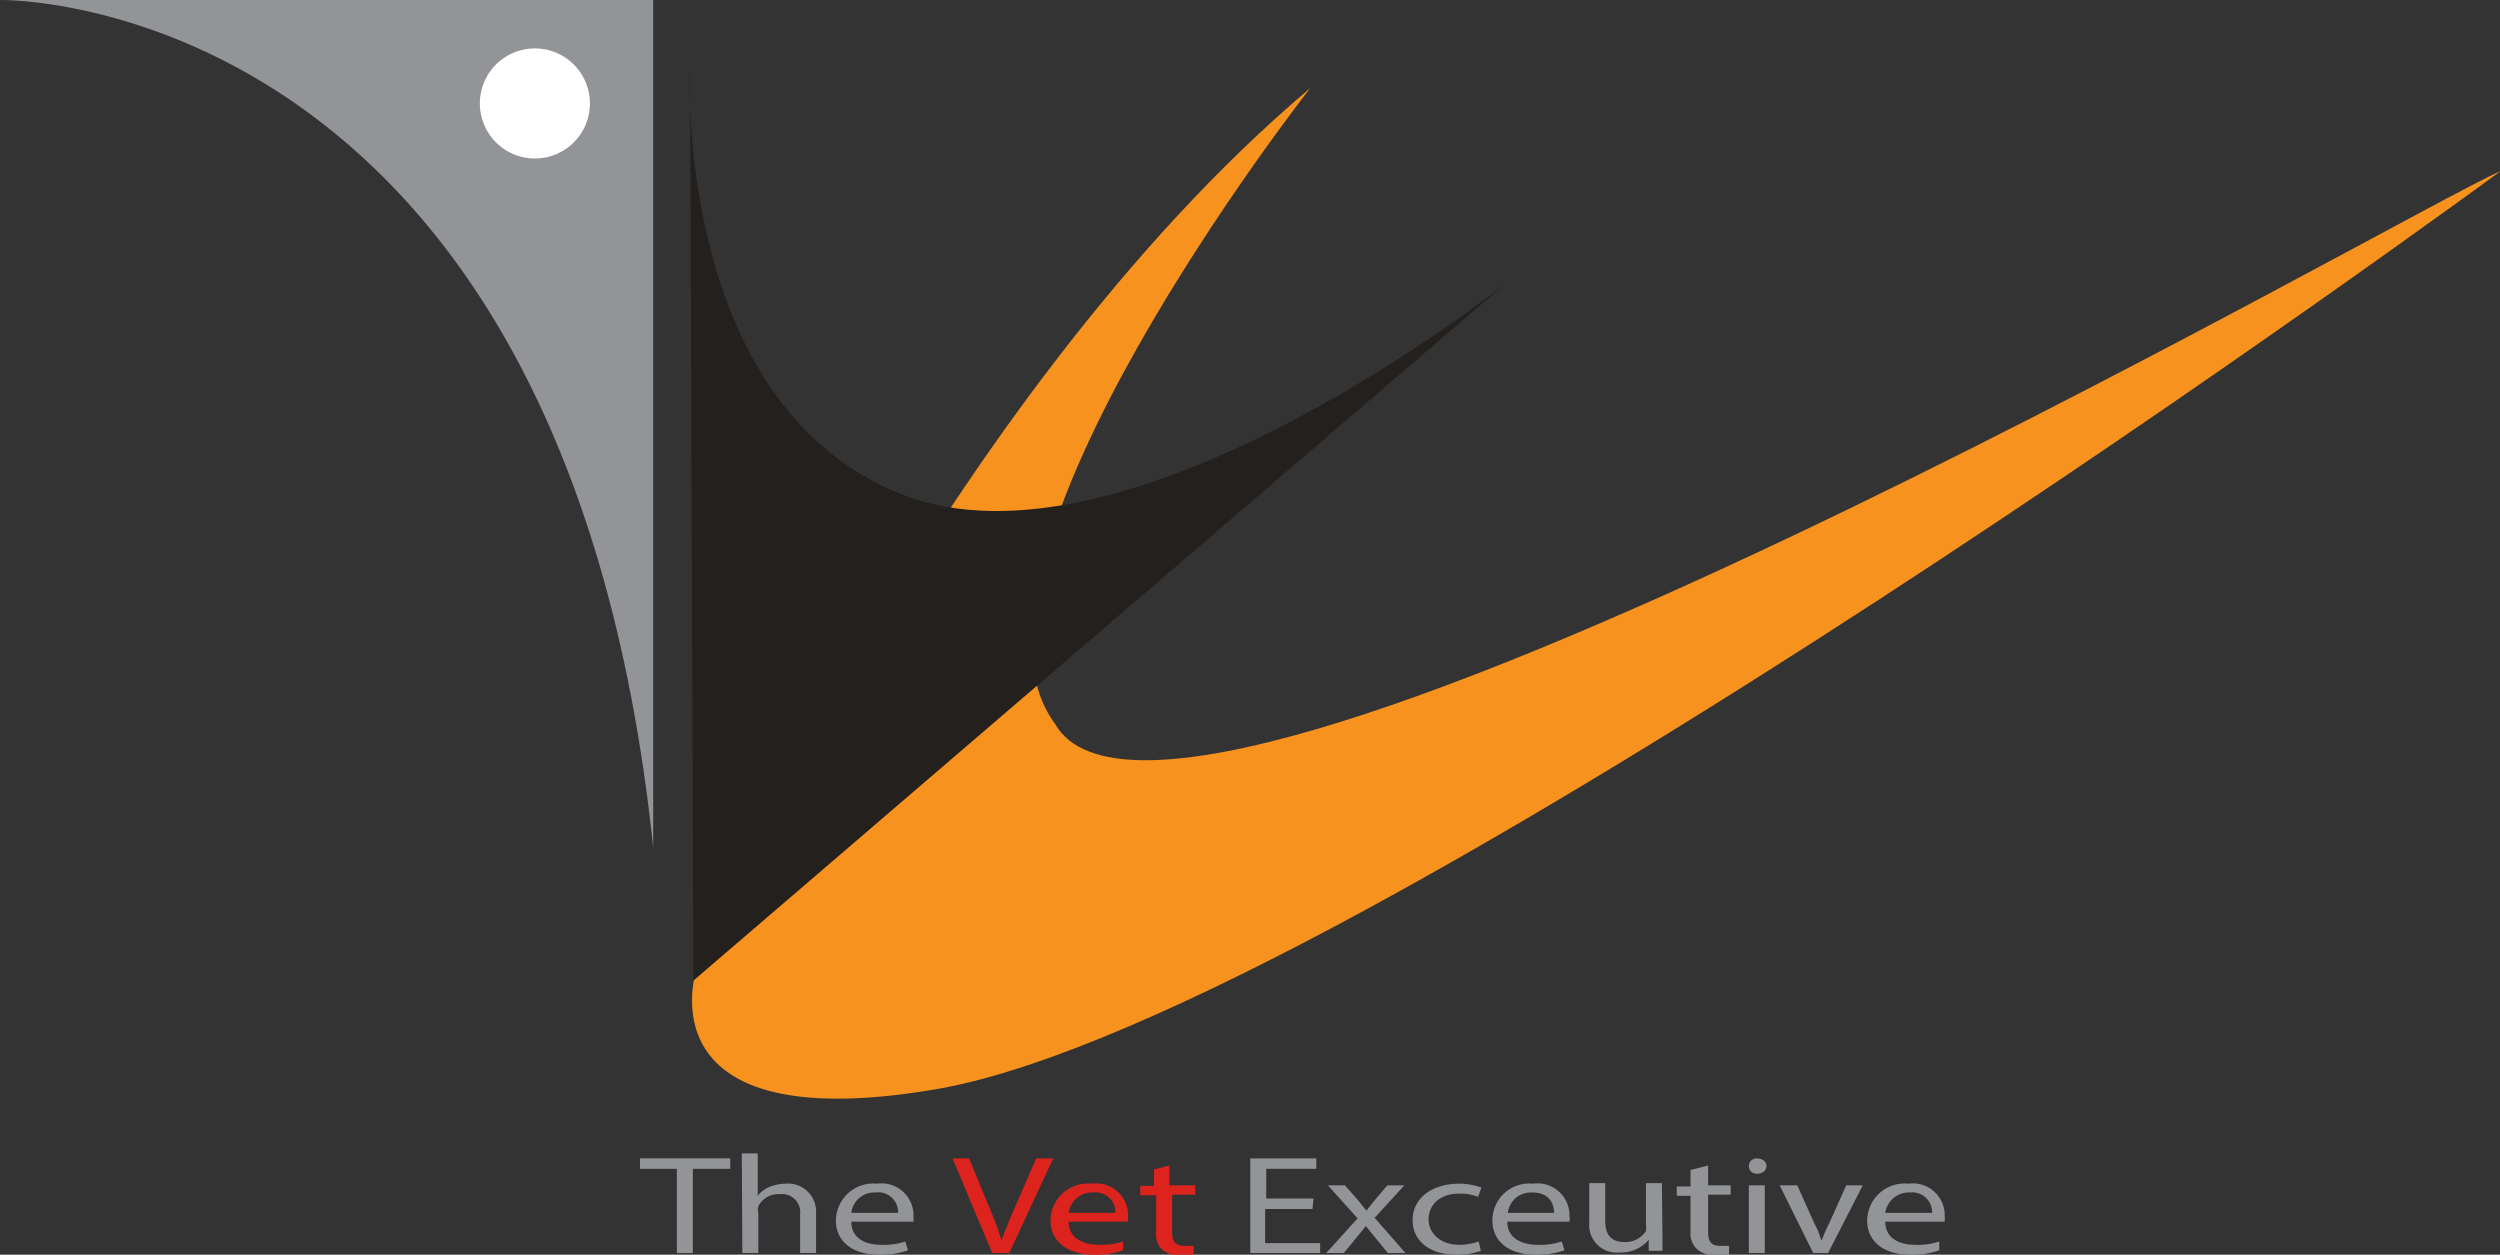 <svg id="Layer_1" data-name="Layer 1" xmlns="http://www.w3.org/2000/svg" viewBox="0 0 45.43 22.8"><rect x="0" y="0" width="45.43" height="22.8" fill="#333333" stroke="none"/><path d="M47.72,16.71S27,31.94,19.42,33.37c-5.56,1-4.48-2.17-4.48-2.17s4.4-10.3,11.15-16c0,0-6.79,8.65-4.64,11.55C23.55,30.47,46.06,17.41,47.72,16.71Z" transform="translate(-2.28 -13.6)" style="fill:#f7921f"/><path d="M14.82,14.83l.06,16.59L29.63,18.76s-6.87,5.48-11,3.81S14.82,14.83,14.82,14.83Z" transform="translate(-2.28 -13.6)" style="fill:#23201d"/><path d="M14.15,29V13.6H2.28S12.52,13.4,14.15,29Z" transform="translate(-2.28 -13.6)" style="fill:#929497"/><path d="M12,16a.5.5,0,0,1-.5-.5A.5.5,0,0,1,12,15a.51.51,0,0,1,.5.51A.5.5,0,0,1,12,16Z" transform="translate(-2.28 -13.6)" style="fill:#dd231d"/><path d="M12,14.48a1,1,0,1,0,1,1,1,1,0,0,0-1-1Z" transform="translate(-2.28 -13.6)" style="fill:#fff"/><path d="M14.58,34.84h-.67v-.19h1.64v.19h-.68v1.53h-.29Z" transform="translate(-2.28 -13.6)" style="fill:#929497"/><path d="M15.76,34.56h.29v.77h0a.51.51,0,0,1,.21-.16.83.83,0,0,1,.29-.06.51.51,0,0,1,.56.53v.73h-.29v-.71a.33.33,0,0,0-.37-.36.41.41,0,0,0-.39.22.18.18,0,0,0,0,.11v.74h-.29Z" transform="translate(-2.28 -13.6)" style="fill:#929497"/><path d="M17.75,35.8c0,.3.25.42.54.42a1.18,1.18,0,0,0,.44-.06l.05.16a1.45,1.45,0,0,1-.53.08c-.49,0-.78-.25-.78-.62a.68.68,0,0,1,.75-.67.58.58,0,0,1,.66.58c0,.05,0,.08,0,.11Zm.85-.16a.36.36,0,0,0-.41-.37.42.42,0,0,0-.44.37Z" transform="translate(-2.28 -13.6)" style="fill:#929497"/><path d="M20.31,36.37l-.72-1.72h.3l.35.85a5.78,5.78,0,0,1,.24.64h0c.07-.2.16-.41.26-.64l.37-.85h.31l-.8,1.72Z" transform="translate(-2.28 -13.6)" style="fill:#dd231d"/><path d="M21.7,35.8c0,.3.26.42.55.42a1.25,1.25,0,0,0,.44-.06l0,.16a1.54,1.54,0,0,1-.53.08c-.49,0-.79-.25-.79-.62a.68.68,0,0,1,.75-.67.58.58,0,0,1,.66.58c0,.05,0,.08,0,.11Zm.85-.16a.36.36,0,0,0-.4-.37.43.43,0,0,0-.45.37Z" transform="translate(-2.28 -13.6)" style="fill:#dd231d"/><path d="M23.53,34.78v.36H24v.17h-.42V36c0,.16.06.24.22.24h.17v.17a.79.79,0,0,1-.26,0,.48.48,0,0,1-.31-.1.38.38,0,0,1-.11-.32v-.67H23v-.17h.25v-.3Z" transform="translate(-2.28 -13.6)" style="fill:#dd231d"/><path d="M26.13,35.57h-.86v.62h1v.18H25V34.65h1.2v.19h-.91v.54h.86Z" transform="translate(-2.28 -13.6)" style="fill:#929497"/><path d="M26.72,35.14l.23.26.16.2h0l.16-.2.22-.26h.31l-.54.59.56.64H27.5l-.23-.28-.17-.21h0l-.17.21-.23.28h-.32l.57-.63-.54-.6Z" transform="translate(-2.28 -13.6)" style="fill:#929497"/><path d="M29.19,36.33a1.3,1.3,0,0,1-.45.07c-.48,0-.79-.25-.79-.63s.33-.66.85-.66a1.2,1.2,0,0,1,.4.07l-.06.17a.86.86,0,0,0-.34-.06c-.36,0-.56.21-.56.47s.23.46.55.46a1.07,1.07,0,0,0,.36-.06Z" transform="translate(-2.28 -13.6)" style="fill:#929497"/><path d="M29.67,35.8c0,.3.26.42.55.42a1.22,1.22,0,0,0,.44-.06l.05.16a1.5,1.5,0,0,1-.53.08c-.49,0-.78-.25-.78-.62a.67.67,0,0,1,.74-.67.58.58,0,0,1,.66.58.34.34,0,0,1,0,.11Zm.85-.16c0-.15-.07-.37-.4-.37a.42.42,0,0,0-.44.37Z" transform="translate(-2.28 -13.6)" style="fill:#929497"/><path d="M32.49,36c0,.12,0,.24,0,.33h-.25l0-.2h0a.66.66,0,0,1-.53.23.5.5,0,0,1-.55-.54v-.72h.29v.68c0,.24.09.39.35.39a.44.44,0,0,0,.39-.2.36.36,0,0,0,0-.11v-.76h.29Z" transform="translate(-2.28 -13.6)" style="fill:#929497"/><path d="M33.32,34.78v.36h.41v.17h-.41V36c0,.16.06.24.22.24h.16l0,.17a.88.88,0,0,1-.26,0,.48.48,0,0,1-.31-.1A.38.38,0,0,1,33,36v-.67h-.25v-.17H33v-.3Z" transform="translate(-2.28 -13.6)" style="fill:#929497"/><path d="M34.38,34.79c0,.08-.07.14-.18.14a.14.14,0,1,1,0-.28C34.31,34.65,34.38,34.71,34.38,34.79Zm-.32,1.58V35.14h.29v1.23Z" transform="translate(-2.28 -13.6)" style="fill:#929497"/><path d="M34.94,35.14l.31.69a1.66,1.66,0,0,1,.13.32h0a2.84,2.84,0,0,1,.14-.32l.31-.69h.3l-.63,1.23h-.27l-.61-1.23Z" transform="translate(-2.28 -13.6)" style="fill:#929497"/><path d="M36.54,35.8c0,.3.25.42.54.42a1.18,1.18,0,0,0,.44-.06l0,.16a1.45,1.45,0,0,1-.53.08c-.49,0-.78-.25-.78-.62a.68.68,0,0,1,.75-.67.58.58,0,0,1,.66.58c0,.05,0,.08,0,.11Zm.85-.16a.36.36,0,0,0-.4-.37.43.43,0,0,0-.45.37Z" transform="translate(-2.28 -13.6)" style="fill:#929497"/></svg>